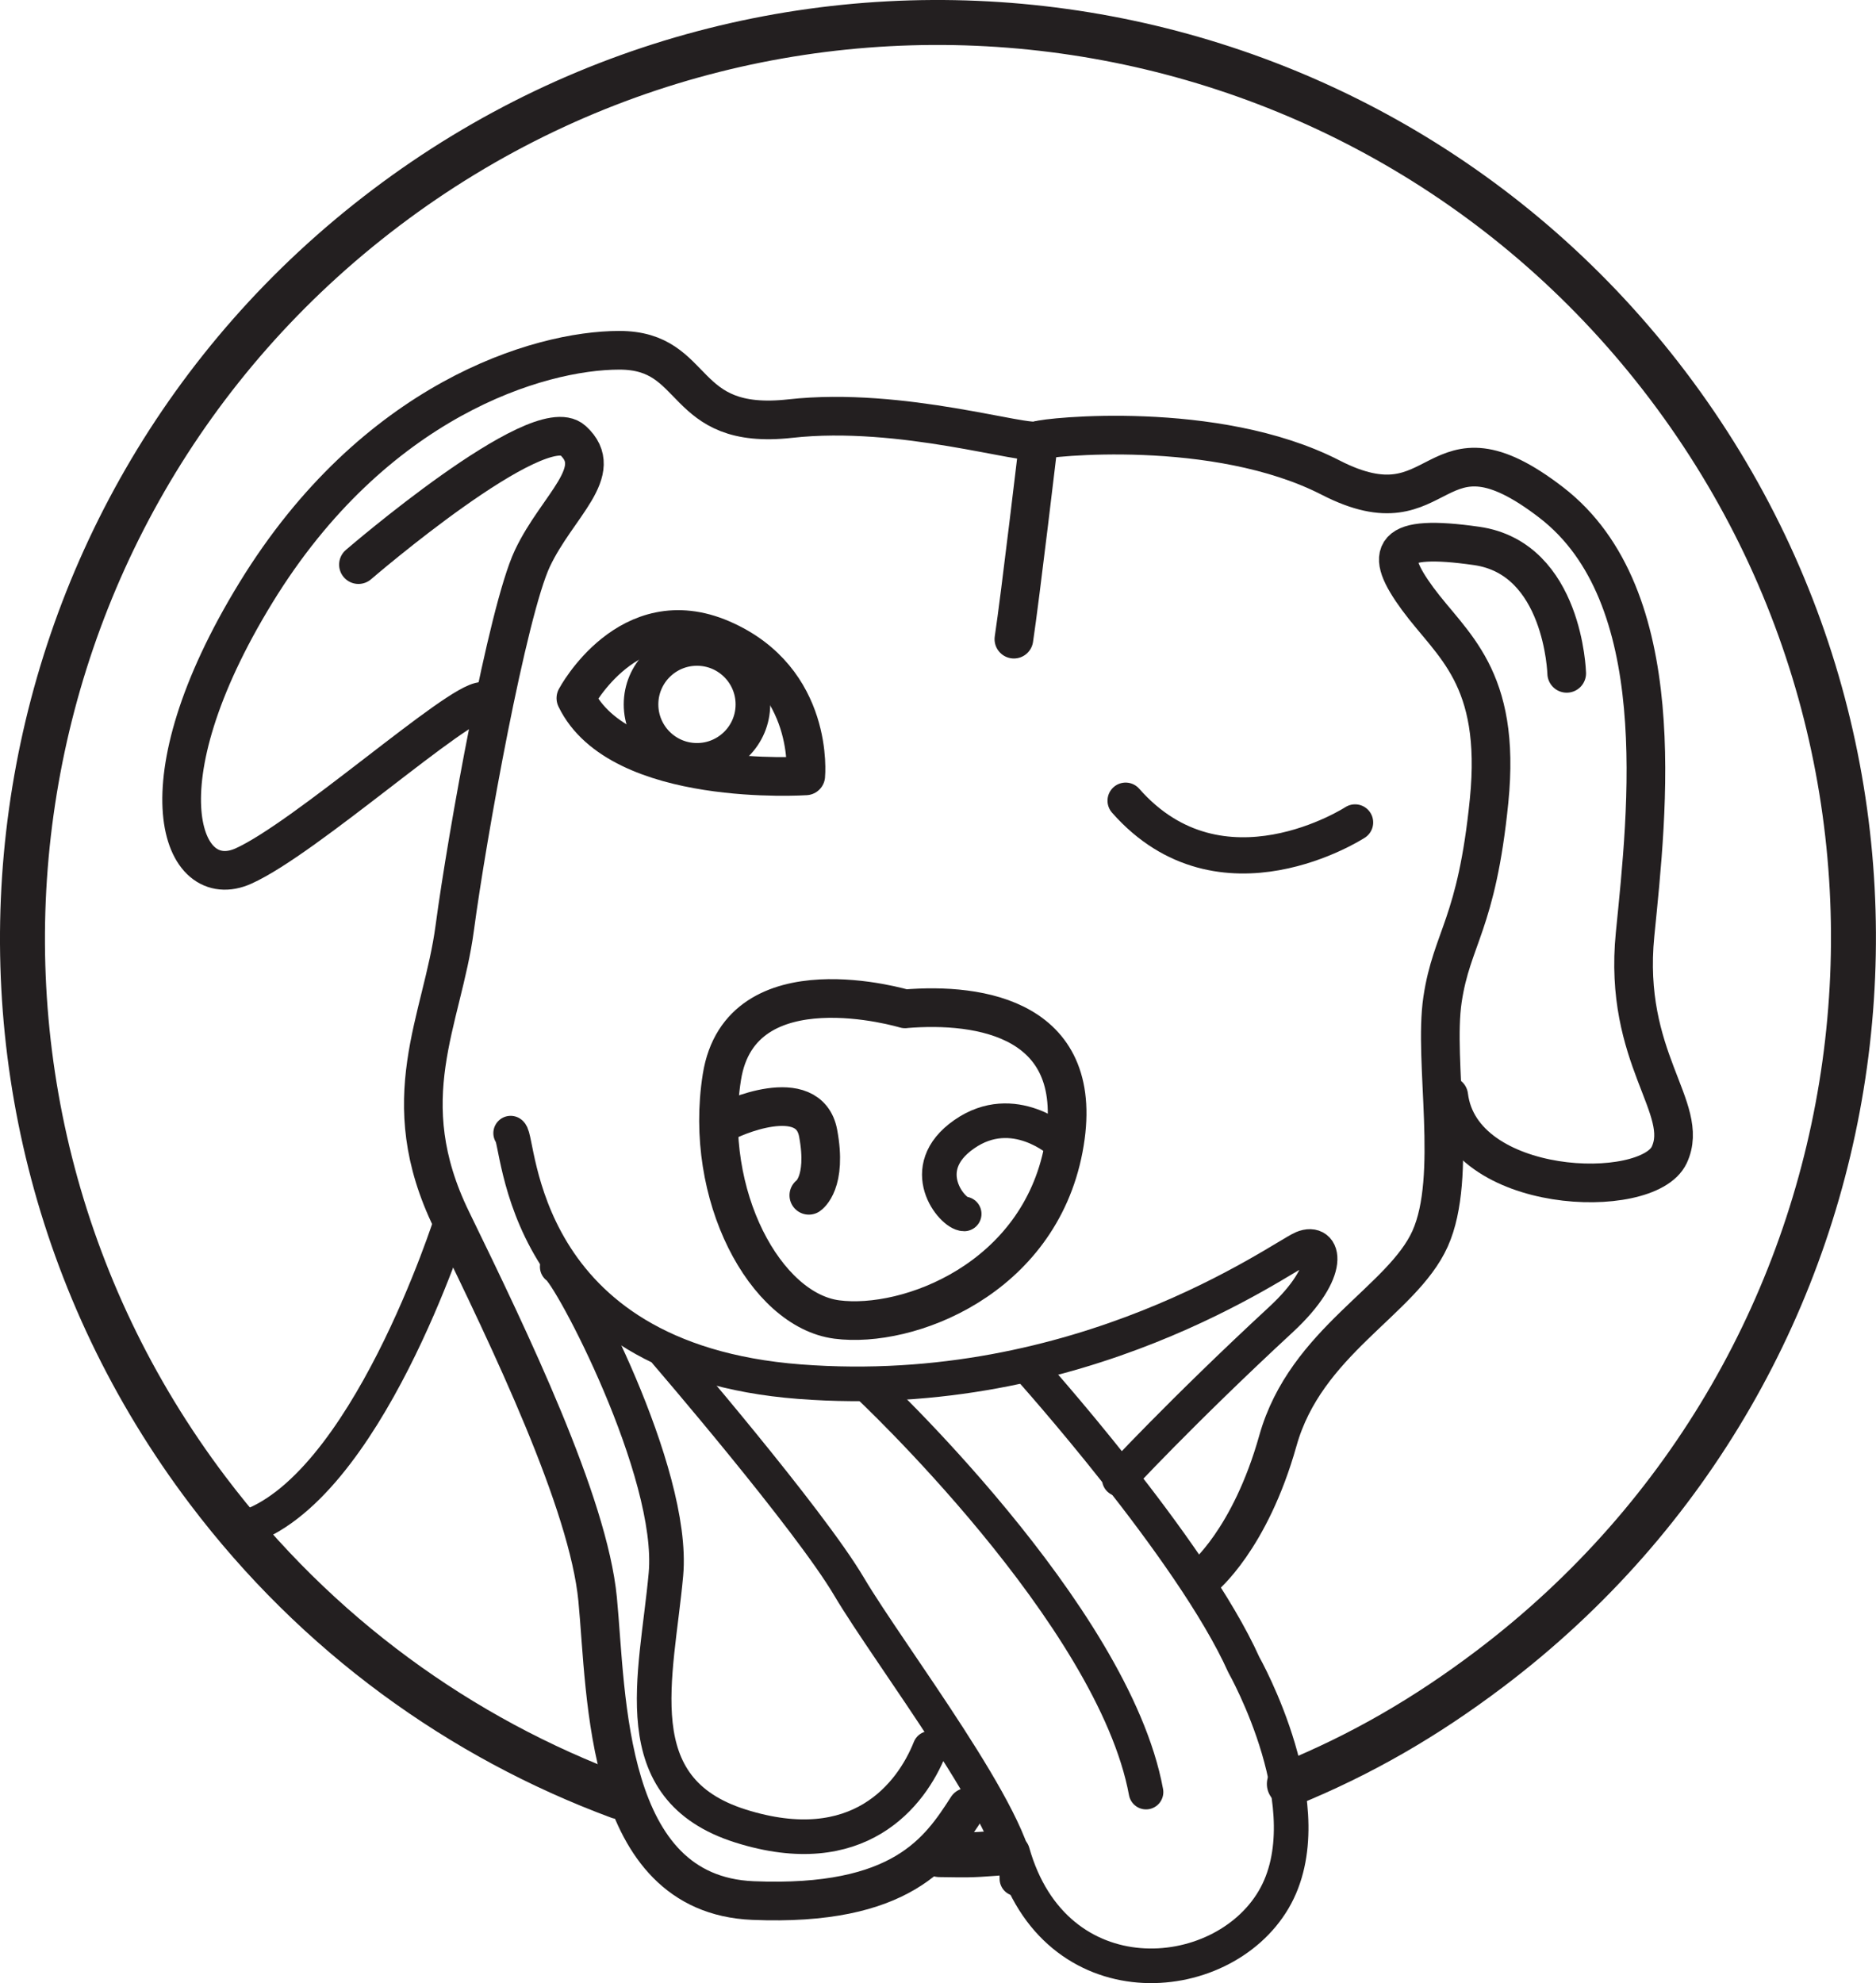 <?xml version="1.0" encoding="UTF-8"?>
<svg id="Layer_2" data-name="Layer 2" xmlns="http://www.w3.org/2000/svg" viewBox="0 0 268.33 283.58">
  <defs>
    <style>
      .cls-1 {
        stroke-width: 4.95px;
      }

      .cls-1, .cls-2, .cls-3, .cls-4 {
        fill: none;
        stroke: #231f20;
        stroke-linecap: round;
        stroke-linejoin: round;
      }

      .cls-2 {
        stroke-width: 5.18px;
      }

      .cls-3 {
        stroke-width: 6.43px;
      }

      .cls-4 {
        stroke-width: 5.53px;
      }
    </style>
  </defs>
  <g id="Layer_1-2" data-name="Layer 1">
    <g>
      <path class="cls-3" d="m142.49,265.02c-3.84.29-4.27.24-8.11.19"/>
      <path class="cls-3" d="m88.54,256.92c-22.62-8.38-43.2-23.11-58.83-43.79C-13.9,155.44-2.49,73.33,55.2,29.71,112.89-13.9,195-2.49,238.61,55.2c43.61,57.69,32.2,139.8-25.48,183.42-9.27,7.01-18.44,12.29-28.71,16.49"/>
      <path class="cls-4" d="m69.04,100.29c-3.55,0-25.32,19.55-34.21,23.55-8.89,4-15.11-11.55,1.78-39.1,16.88-27.55,40.43-34.65,51.98-34.65s8.44,11.55,24.44,9.77c15.99-1.78,33.77,4,35.54,3.11.89-.44,25.32-3.11,41.76,5.33,16.44,8.44,14.22-9.77,31.54,3.55,17.33,13.33,13.77,43.98,12,61.76s8,24.88,4.89,31.54c-3.11,6.66-29.77,5.78-31.54-8.44"/>
      <path class="cls-4" d="m51.27,80.74s25.77-22.21,30.66-17.77-2.22,9.33-5.78,16.88-9.33,39.54-11.11,52.87c-1.78,13.33-8.89,24.44-.44,41.76,8.44,17.33,19.55,40.43,20.88,54.2,1.33,13.77.89,42.21,22.21,43.1,21.33.89,26.66-7.11,30.66-13.33"/>
      <path class="cls-4" d="m224.09,96.29s-.44-16.44-12.88-18.22c-12.44-1.78-13.33.89-8.44,7.55s12,11.11,10.22,28.88-5.33,19.55-6.66,28.43,2.22,25.32-1.78,34.21c-4,8.89-17.77,14.66-21.77,28.88-4,14.22-10.66,19.55-10.66,19.55"/>
      <path class="cls-4" d="m148.57,62.97s-2.67,22.66-3.55,28.43"/>
      <path class="cls-4" d="m82.37,99.84s7.55-14.22,20.88-8.44c13.33,5.78,12,19.55,12,19.55,0,0-26.66,1.78-32.88-11.11Z"/>
      <path class="cls-2" d="m193.82,117.61s-19.14,12.44-32.82-3.11"/>
      <path class="cls-4" d="m129.46,144.27s-23.55-7.11-26.21,9.77c-2.67,16.88,6.22,33.32,16.44,34.65,10.22,1.33,28.88-5.78,32.43-24.44,3.55-18.66-12-20.88-22.66-19.99Z"/>
      <path class="cls-4" d="m103.25,160.71c1.33-.89,12.44-5.78,13.77,1.33,1.33,7.11-1.33,8.89-1.33,8.89"/>
      <path class="cls-1" d="m151.68,163.34s-6.68-6.08-13.77-1.14c-7.09,4.94-1.67,11.39,0,11.39"/>
      <path class="cls-1" d="m73.04,162.04c1.33.89.89,32.43,41.32,35.54,40.43,3.11,68.86-17.77,71.97-19.1s4.5,3.18-3.11,10.22c-14.23,13.16-23.6,23.28-23.1,22.8"/>
      <path class="cls-1" d="m79.7,181.15c1.78.89,16.88,29.32,15.55,43.98s-6.22,30.66,10.66,35.99c16.88,5.33,24.44-4.44,27.1-11.11"/>
      <path class="cls-1" d="m163.92,256.27c-4.68-25.45-39.92-58.31-39.92-58.31"/>
      <path class="cls-1" d="m95.3,193.48s20.39,23.66,26.16,33.43c5.78,9.77,24.21,33.76,23.99,41.76"/>
      <path class="cls-1" d="m147.09,195.47s23.38,26.01,30.82,42.6c0,0,11.78,20.8,4.26,33.58-7.52,12.78-31.32,14.53-37.34-6.77"/>
      <circle class="cls-1" cx="99.69" cy="100.73" r="8"/>
      <path class="cls-1" d="m64.6,174.48s-12.3,38.93-29.92,44.13"/>
    </g>
  </g>
</svg>